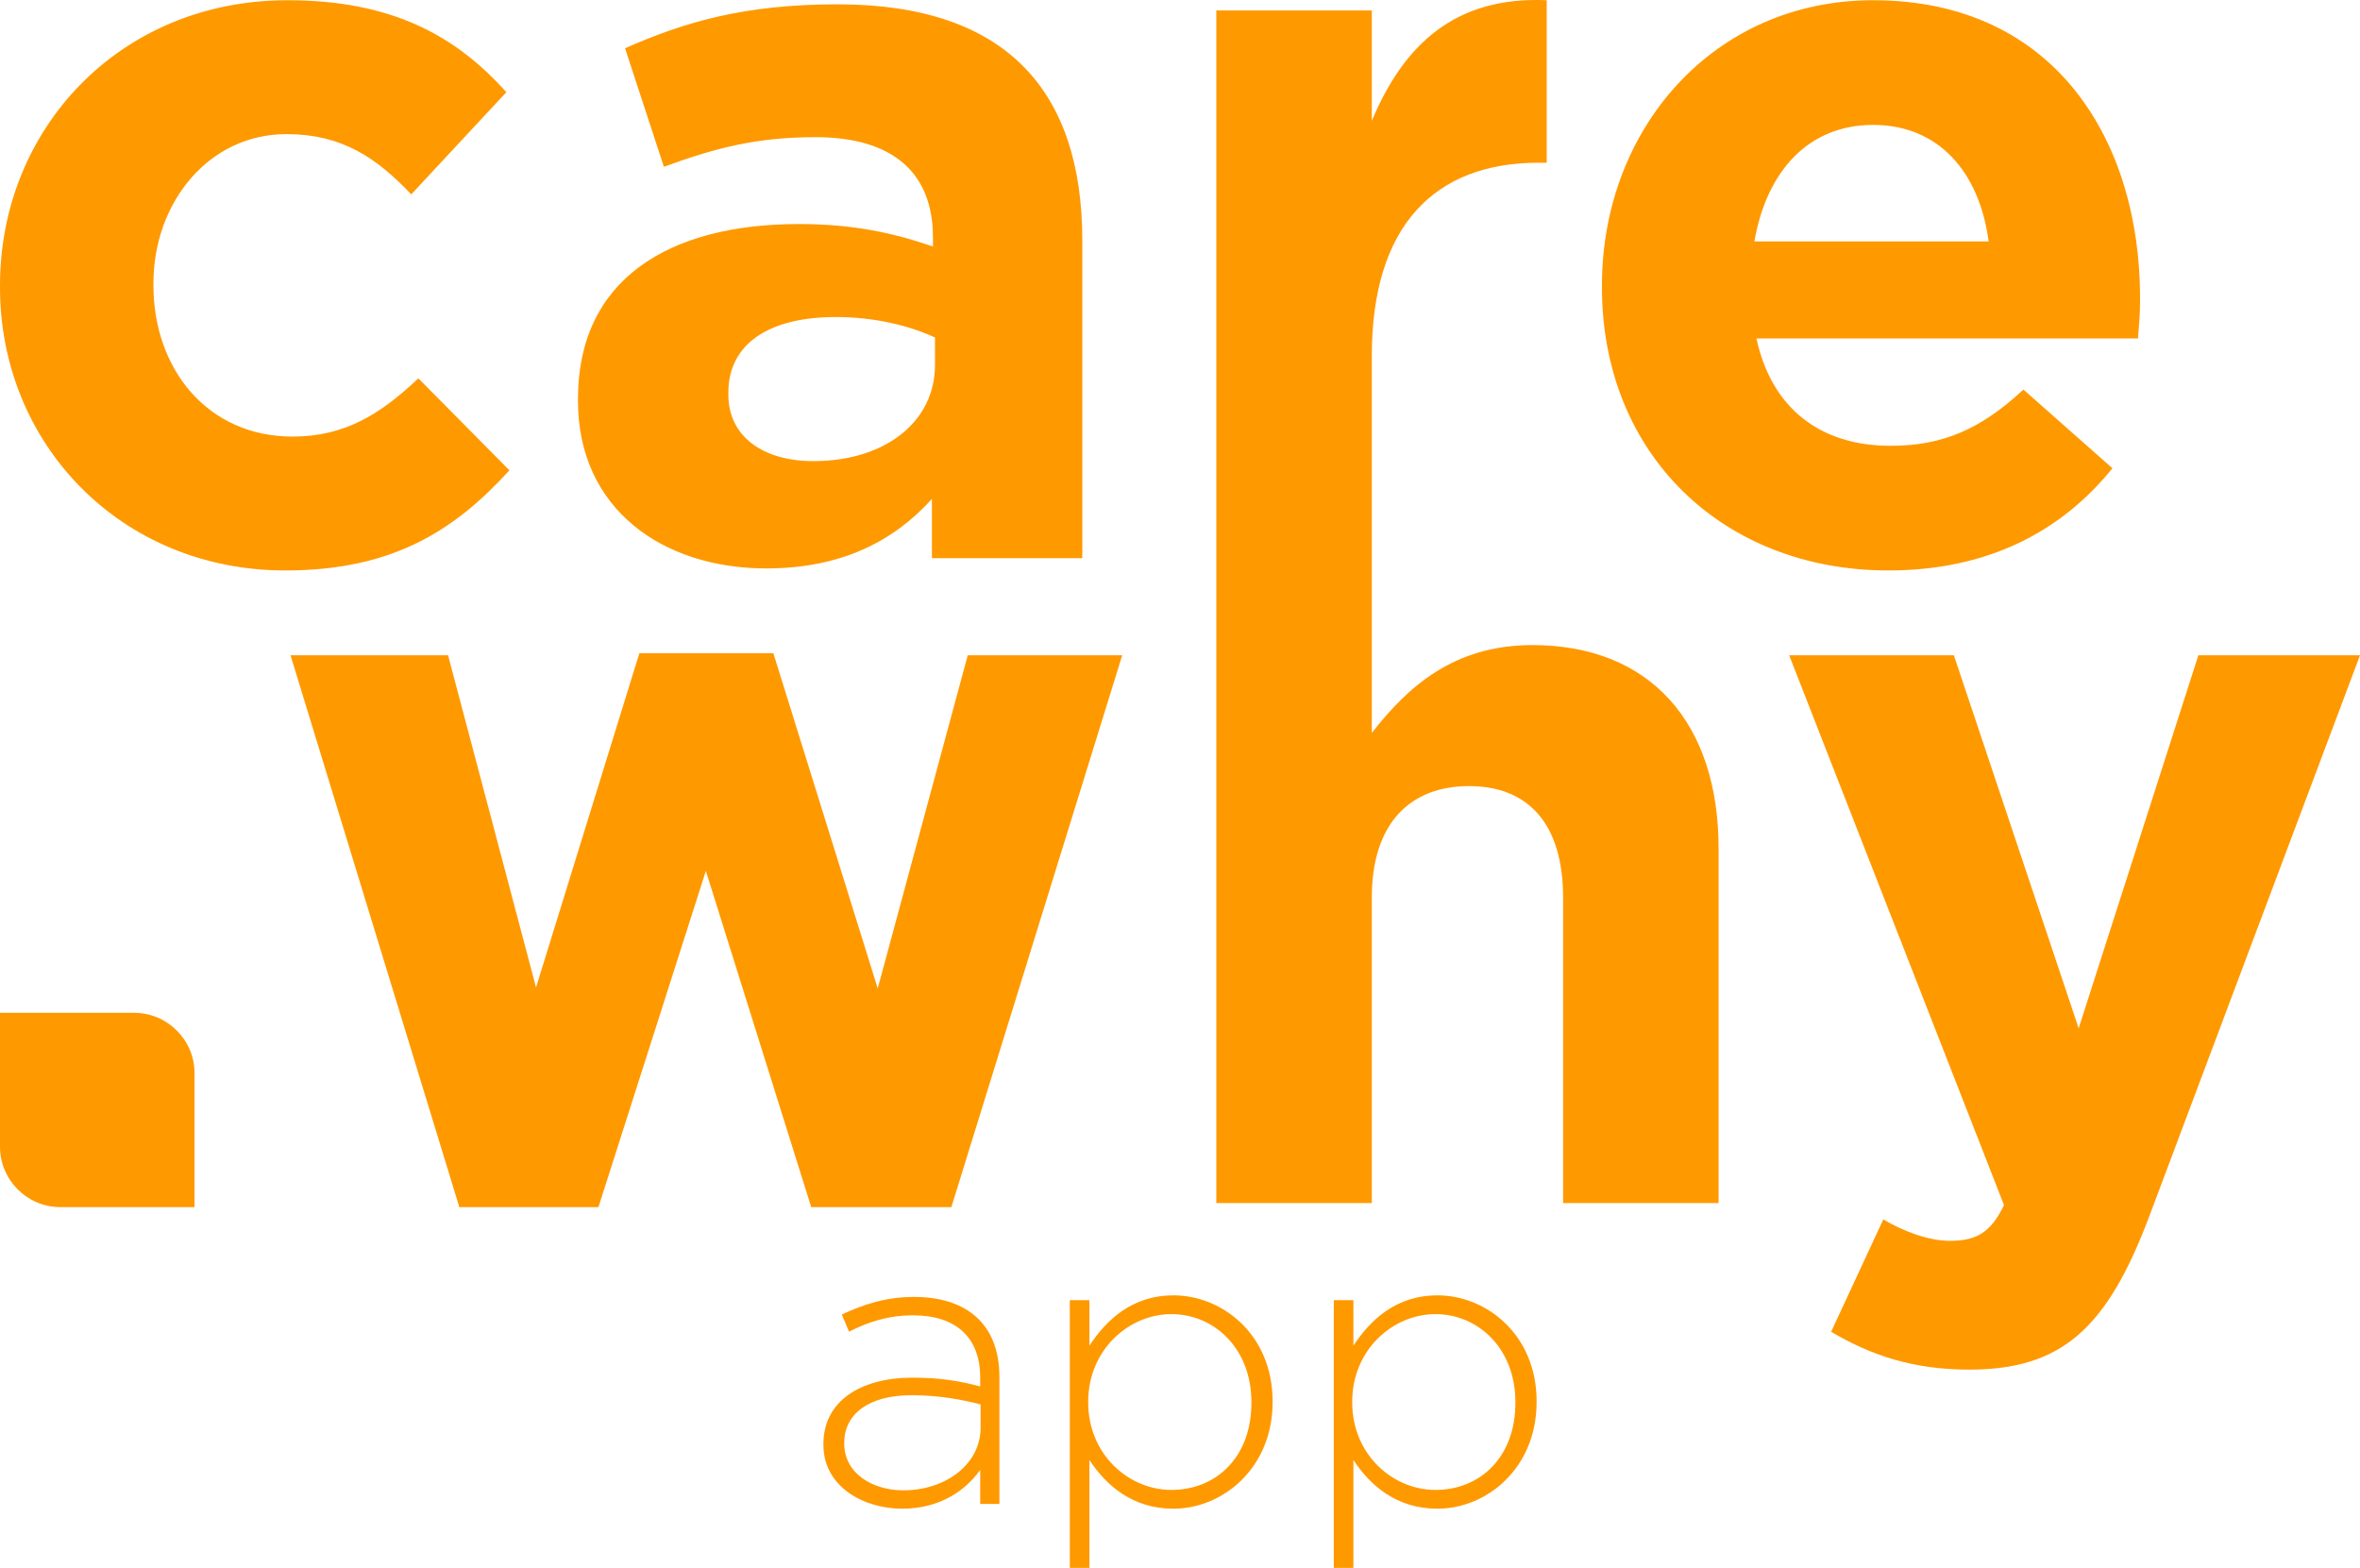 <svg width="143" height="95" viewBox="0 0 143 95" fill="none" xmlns="http://www.w3.org/2000/svg">
    <path d="M30.868 28.498L25.352 22.925C23.058 25.092 20.889 26.454 17.728 26.454C12.583 26.454 9.297 22.368 9.297 17.29V17.167C9.297 12.274 12.645 8.126 17.356 8.126C20.703 8.126 22.81 9.55 24.918 11.779L30.682 5.587C27.583 2.119 23.678 0.014 17.417 0.014C7.252 0.014 0 7.816 0 17.29V17.414C0 26.888 7.314 34.566 17.294 34.566C23.926 34.566 27.645 32.027 30.868 28.498ZM0 61.368H8.127C10.14 61.368 11.787 63.013 11.787 65.025V73.143H3.66C1.646 73.143 0 71.499 0 69.487V61.368ZM67.998 39.706H58.638L53.184 59.892L46.861 39.582H38.741L32.48 59.83L27.15 39.706H17.604L27.832 73.143H36.261L42.77 52.771L49.155 73.143H57.646L67.998 39.706ZM104.135 72.895V51.409C104.135 43.793 99.981 39.087 92.853 39.087C88.08 39.087 85.291 41.626 83.122 44.412V21.563C83.122 13.637 86.965 9.86 93.225 9.86H93.721V0.014C88.143 -0.234 85.043 2.739 83.122 7.321V0.633H73.7V72.895H83.122V54.381C83.122 49.923 85.415 47.632 89.01 47.632C92.606 47.632 94.713 49.923 94.713 54.381V72.895H104.135ZM143 39.706H133.206L125.953 62.307L118.392 39.706H108.412L121.428 73.019C120.623 74.691 119.755 75.186 118.144 75.186C116.904 75.186 115.354 74.629 114.115 73.886L110.954 80.697C113.371 82.121 115.912 82.989 119.322 82.989C124.962 82.989 127.689 80.449 130.231 73.7L143 39.706ZM65.58 33.822V14.566C65.58 5.587 61.055 0.262 50.766 0.262C45.125 0.262 41.53 1.314 37.873 2.924L40.228 10.107C43.266 8.993 45.807 8.311 49.402 8.311C54.113 8.311 56.53 10.479 56.53 14.38V14.937C54.175 14.132 51.757 13.575 48.41 13.575C40.538 13.575 35.022 16.919 35.022 24.163V24.287C35.022 30.85 40.166 34.442 46.427 34.442C51.013 34.442 54.175 32.77 56.468 30.231V33.822H65.58ZM56.654 22.12C56.654 25.526 53.679 27.94 49.278 27.94C46.241 27.94 44.133 26.454 44.133 23.915V23.791C44.133 20.819 46.613 19.21 50.642 19.21C52.935 19.21 55.042 19.705 56.654 20.448V22.12ZM129.673 18.157V18.033C129.673 8.621 124.59 0.014 113.495 0.014C103.825 0.014 97.068 7.816 97.068 17.29V17.414C97.068 27.569 104.444 34.566 114.424 34.566C120.437 34.566 124.9 32.213 127.999 28.373L122.606 23.606C120.003 26.021 117.71 27.012 114.548 27.012C110.334 27.012 107.358 24.782 106.428 20.51H129.549C129.61 19.643 129.673 19.085 129.673 18.157ZM120.498 14.627H106.304C107.048 10.354 109.589 7.568 113.495 7.568C117.461 7.568 119.941 10.417 120.498 14.627Z" fill="#FF9900"/>
    <path d="M60.557 91.126V83.427C60.557 80.231 58.569 78.585 55.394 78.585C53.698 78.585 52.365 79.02 51.008 79.65L51.444 80.691C52.583 80.11 53.819 79.698 55.322 79.698C57.867 79.698 59.394 80.982 59.394 83.476V84.008C58.206 83.693 57.019 83.476 55.298 83.476C52.098 83.476 49.893 84.928 49.893 87.495V87.543C49.893 90.11 52.365 91.416 54.667 91.416C57.019 91.416 58.545 90.254 59.394 89.068V91.126H60.557ZM59.418 86.502C59.418 88.754 57.261 90.303 54.74 90.303C52.849 90.303 51.154 89.262 51.154 87.47V87.422C51.154 85.703 52.607 84.54 55.225 84.54C56.994 84.54 58.376 84.831 59.418 85.097V86.502ZM77.111 84.952V84.904C77.111 80.884 74.081 78.488 71.1 78.488C68.653 78.488 67.077 79.916 66.011 81.538V78.778H64.823V95H66.011V88.463C67.029 90.013 68.629 91.416 71.1 91.416C74.081 91.416 77.111 88.972 77.111 84.952ZM75.827 85C75.827 88.318 73.67 90.279 70.98 90.279C68.41 90.279 65.938 88.148 65.938 84.977V84.928C65.938 81.781 68.41 79.626 70.98 79.626C73.573 79.626 75.827 81.708 75.827 84.952V85ZM93.108 84.952V84.904C93.108 80.884 90.078 78.488 87.097 78.488C84.649 78.488 83.073 79.916 82.007 81.538V78.778H80.819V95H82.007V88.463C83.025 90.013 84.625 91.416 87.097 91.416C90.078 91.416 93.108 88.972 93.108 84.952ZM91.823 85C91.823 88.318 89.666 90.279 86.976 90.279C84.407 90.279 81.935 88.148 81.935 84.977V84.928C81.935 81.781 84.407 79.626 86.976 79.626C89.569 79.626 91.823 81.708 91.823 84.952V85Z" fill="#FF9900"/>
</svg>
